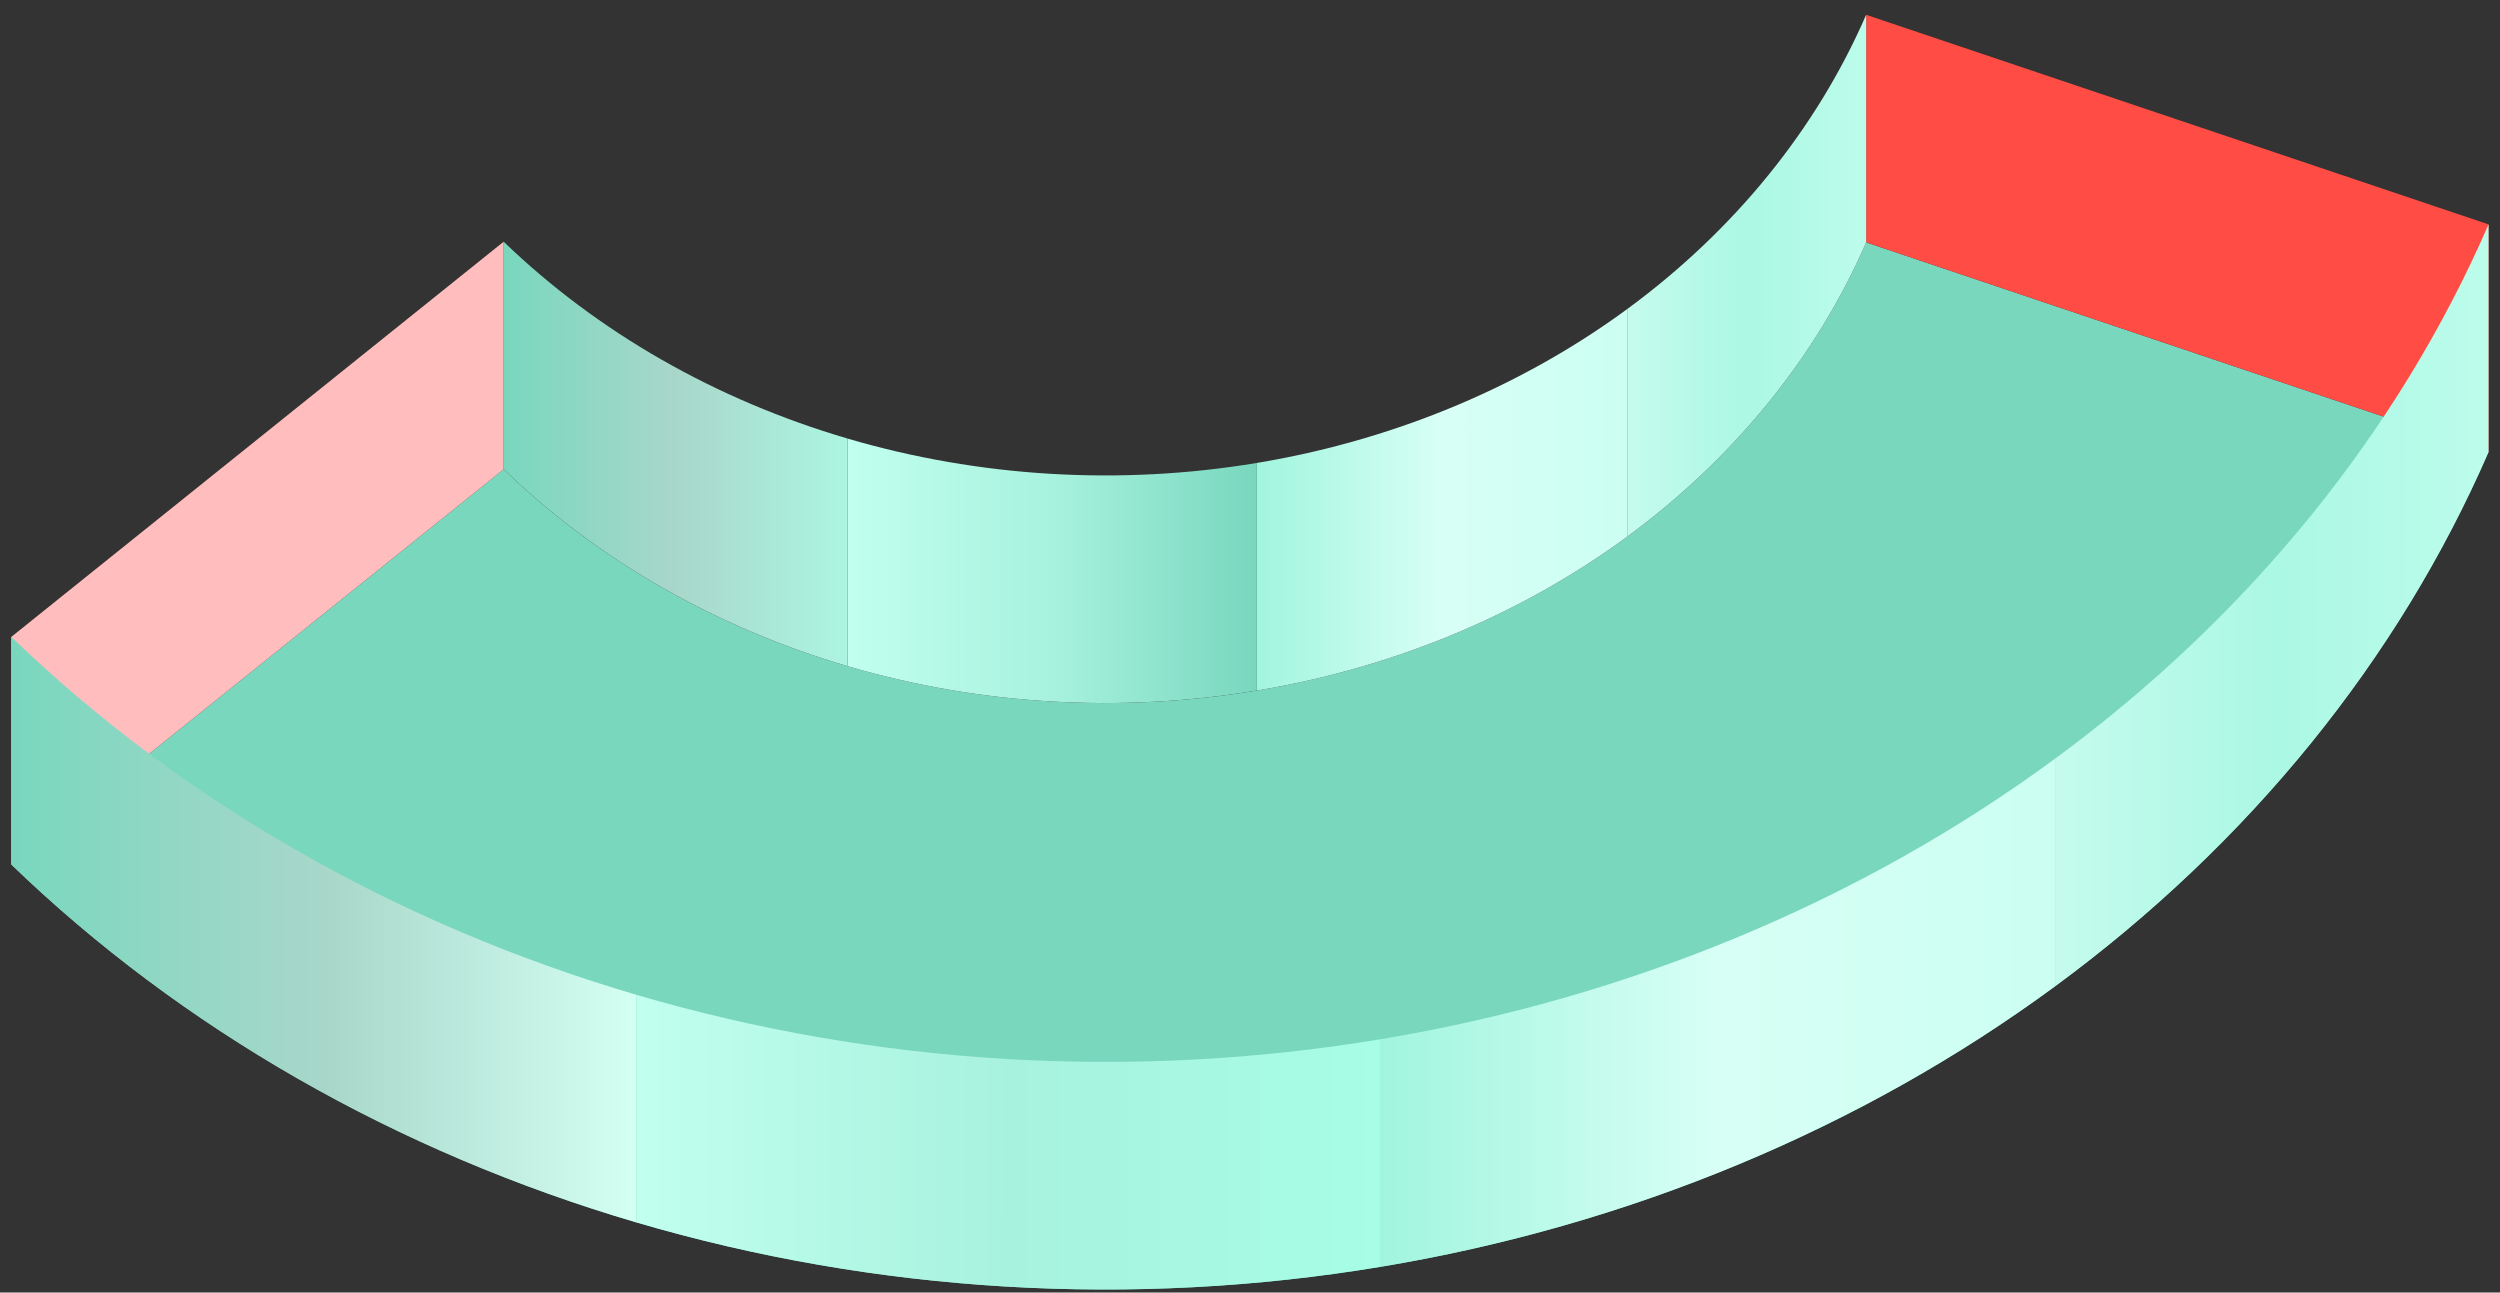 <svg width="147" height="76" viewBox="0 0 147 76" fill="none" xmlns="http://www.w3.org/2000/svg">
<rect x="0" y="0" width="147" height="76" fill="#333333" stroke="none"/>
<path d="M146.327 26.577C141.017 38.791 132.244 49.605 120.842 57.991C109.44 66.378 95.79 72.056 81.189 74.488C66.589 76.919 51.524 76.022 37.429 71.881C23.334 67.741 10.678 60.495 0.664 50.833L29.615 27.594C35.123 32.908 42.084 36.894 49.836 39.171C57.588 41.448 65.874 41.942 73.904 40.605C81.934 39.267 89.442 36.144 95.713 31.532C101.984 26.919 106.809 20.971 109.73 14.254L146.327 26.577Z" fill="#79D7BE"/>
<path d="M146.328 13.194L109.73 0.871V14.254L146.328 26.577V13.194Z" fill="url(#paint0_linear_256_792)"/>
<path d="M109.73 0.871C106.809 7.588 101.984 13.536 95.713 18.148V31.532C101.984 26.919 106.809 20.971 109.73 14.254V0.871Z" fill="url(#paint1_linear_256_792)"/>
<path d="M49.836 25.787C42.084 23.51 35.123 19.525 29.615 14.211V27.594C35.123 32.908 42.084 36.893 49.836 39.171V25.787Z" fill="url(#paint2_linear_256_792)"/>
<path d="M95.713 18.148C89.442 22.761 81.934 25.884 73.904 27.221V40.605C81.934 39.267 89.442 36.144 95.713 31.532V18.148Z" fill="url(#paint3_linear_256_792)"/>
<path d="M29.615 14.211L0.664 37.449V50.833L29.615 27.594V14.211Z" fill="url(#paint4_linear_256_792)"/>
<path d="M73.904 27.221C65.874 28.558 57.588 28.065 49.836 25.788V39.171C57.588 41.448 65.874 41.942 73.904 40.604V27.221Z" fill="url(#paint5_linear_256_792)"/>
<path d="M120.842 44.608C132.243 36.222 141.017 25.407 146.327 13.194V26.577C141.017 38.791 132.243 49.605 120.842 57.991V44.608Z" fill="url(#paint6_linear_256_792)"/>
<path d="M0.664 37.45C10.678 47.111 23.334 54.357 37.429 58.498V71.881C23.334 67.74 10.678 60.495 0.664 50.833V37.45Z" fill="url(#paint7_linear_256_792)"/>
<path d="M81.189 61.104C95.79 58.673 109.44 52.994 120.842 44.608V57.991C109.44 66.377 95.79 72.056 81.189 74.487V61.104Z" fill="url(#paint8_linear_256_792)"/>
<path d="M37.429 58.498C51.524 62.638 66.588 63.535 81.189 61.104V74.487C66.588 76.918 51.524 76.021 37.429 71.881V58.498Z" fill="url(#paint9_linear_256_792)"/>
<defs>
<linearGradient id="paint0_linear_256_792" x1="146.328" y1="13.724" x2="109.73" y2="13.724" gradientUnits="userSpaceOnUse">
<stop stop-color="#FF4C44"/>
<stop offset="1" stop-color="#FF4C44"/>
</linearGradient>
<linearGradient id="paint1_linear_256_792" x1="109.73" y1="16.201" x2="95.713" y2="16.201" gradientUnits="userSpaceOnUse">
<stop stop-color="#BCFCEB"/>
<stop offset="0.5" stop-color="#ABF8E4"/>
<stop offset="1" stop-color="#C5FBED"/>
</linearGradient>
<linearGradient id="paint2_linear_256_792" x1="49.836" y1="26.691" x2="29.615" y2="26.691" gradientUnits="userSpaceOnUse">
<stop stop-color="#ACF5E1"/>
<stop offset="0.5" stop-color="#A8D7CA"/>
<stop offset="1" stop-color="#79D7BE"/>
</linearGradient>
<linearGradient id="paint3_linear_256_792" x1="95.713" y1="29.377" x2="73.904" y2="29.377" gradientUnits="userSpaceOnUse">
<stop stop-color="#CBFFF1"/>
<stop offset="0.5" stop-color="#D8FFF5"/>
<stop offset="1" stop-color="#A1F5DE"/>
</linearGradient>
<linearGradient id="paint4_linear_256_792" x1="29.615" y1="32.522" x2="0.664" y2="32.522" gradientUnits="userSpaceOnUse">
<stop stop-color="#FFBEBD"/>
<stop offset="1" stop-color="#FFBEBD"/>
</linearGradient>
<linearGradient id="paint5_linear_256_792" x1="73.904" y1="33.563" x2="49.836" y2="33.563" gradientUnits="userSpaceOnUse">
<stop stop-color="#79D7BE"/>
<stop offset="0.5" stop-color="#A7F2DE"/>
<stop offset="1" stop-color="#C1FFEE"/>
</linearGradient>
<linearGradient id="paint6_linear_256_792" x1="146.327" y1="35.592" x2="120.842" y2="35.592" gradientUnits="userSpaceOnUse">
<stop stop-color="#BCFCEB"/>
<stop offset="0.5" stop-color="#ABF8E4"/>
<stop offset="1" stop-color="#C5FBED"/>
</linearGradient>
<linearGradient id="paint7_linear_256_792" x1="37.429" y1="54.665" x2="0.664" y2="54.665" gradientUnits="userSpaceOnUse">
<stop stop-color="#D4FFF3"/>
<stop offset="0.5" stop-color="#A8D7CA"/>
<stop offset="1" stop-color="#79D7BE"/>
</linearGradient>
<linearGradient id="paint8_linear_256_792" x1="120.842" y1="59.548" x2="81.189" y2="59.548" gradientUnits="userSpaceOnUse">
<stop stop-color="#CBFFF1"/>
<stop offset="0.5" stop-color="#D8FFF5"/>
<stop offset="1" stop-color="#A1F5DE"/>
</linearGradient>
<linearGradient id="paint9_linear_256_792" x1="81.189" y1="67.16" x2="37.429" y2="67.16" gradientUnits="userSpaceOnUse">
<stop stop-color="#C5FAEC"/>
<stop offset="0" stop-color="#A7FDE6"/>
<stop offset="0.5" stop-color="#A7F2DE"/>
<stop offset="1" stop-color="#C1FFEE"/>
</linearGradient>
</defs>
</svg>

